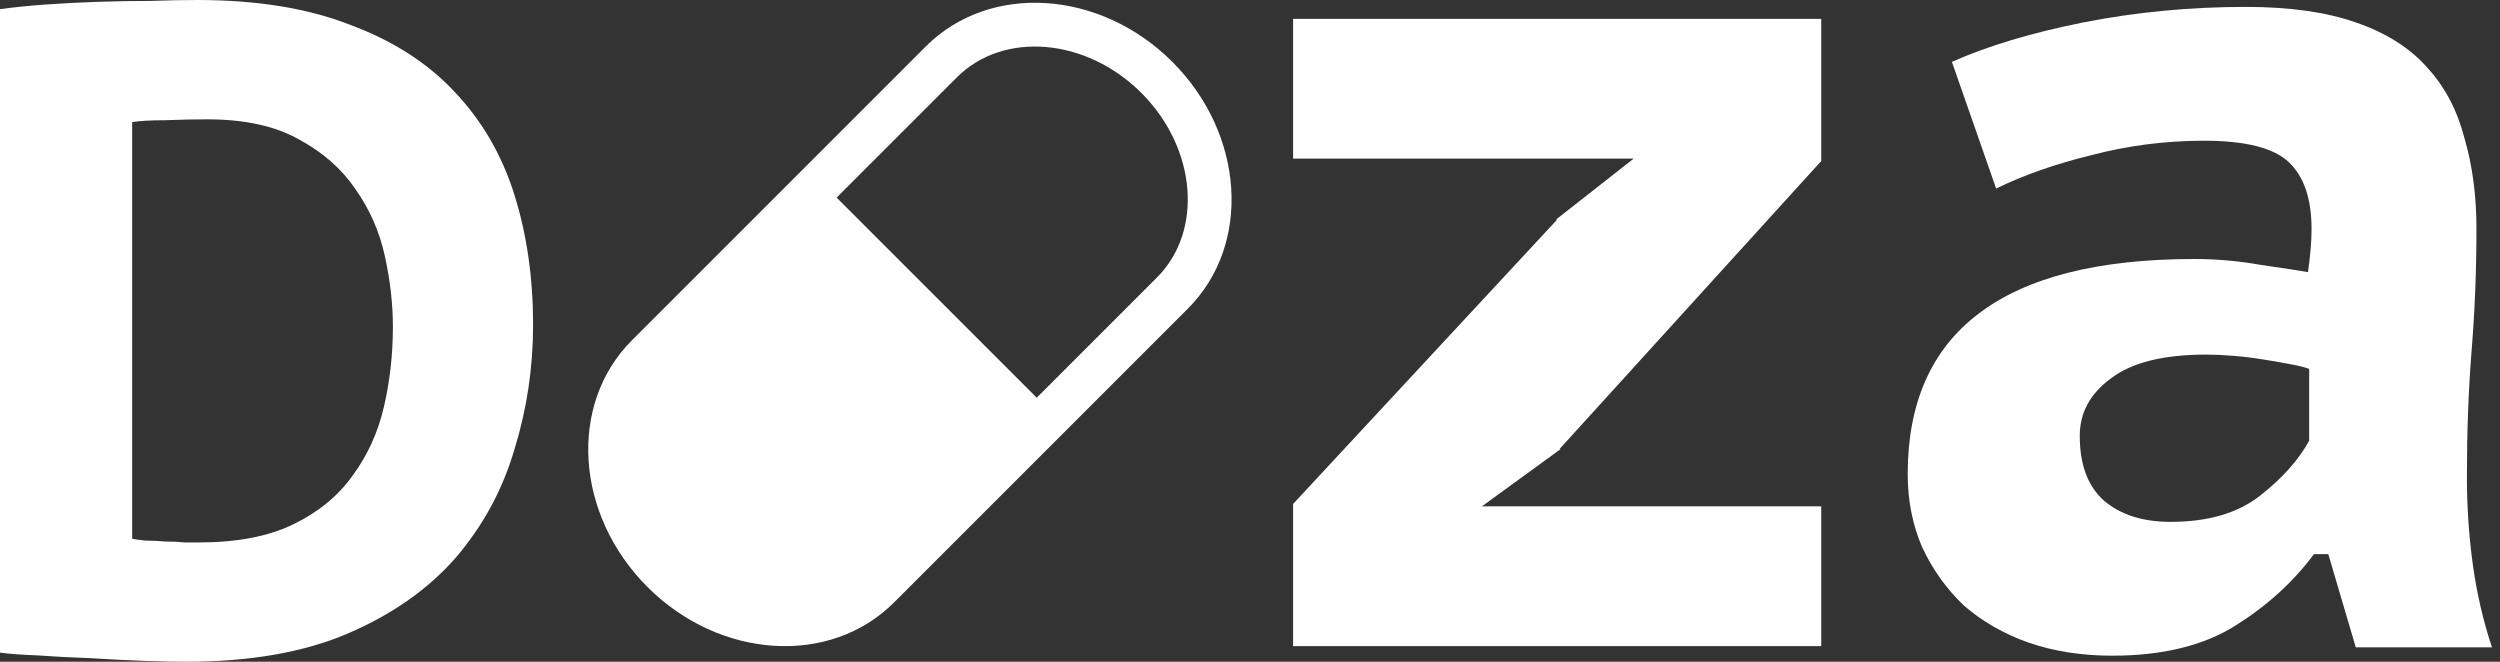 <svg width="170" height="45" viewBox="0 0 170 45" fill="none" xmlns="http://www.w3.org/2000/svg">
<rect x="0" y="0" width="170" height="45" fill="#333333" stroke="none"/>
<path d="M87.931 34.269L105.888 14.931H105.807L111.088 10.787H87.931V1.281H123.844V10.95L106.05 30.531H106.132L100.769 34.431H123.844V43.937H87.931V34.269Z" fill="white"/>
<path d="M132.73 4.206C135.168 3.123 138.147 2.229 141.668 1.525C145.243 0.821 148.926 0.469 152.718 0.469C155.697 0.469 158.188 0.821 160.193 1.525C162.251 2.229 163.876 3.258 165.068 4.612C166.259 5.912 167.099 7.51 167.586 9.406C168.128 11.248 168.399 13.306 168.399 15.581C168.399 18.344 168.291 21.079 168.074 23.787C167.857 26.496 167.749 29.366 167.749 32.4C167.749 34.458 167.884 36.462 168.155 38.412C168.426 40.362 168.859 42.231 169.455 44.019H160.193L158.324 37.681H157.349C155.941 39.577 154.153 41.202 151.986 42.556C149.82 43.91 147.03 44.587 143.618 44.587C141.559 44.587 139.663 44.289 137.93 43.694C136.251 43.098 134.788 42.258 133.543 41.175C132.351 40.037 131.403 38.71 130.699 37.194C130.049 35.677 129.724 34.025 129.724 32.237C129.724 27.416 131.322 23.787 134.518 21.35C137.768 18.858 142.67 17.612 149.224 17.612C150.741 17.612 152.257 17.748 153.774 18.019C155.291 18.235 156.347 18.398 156.943 18.506C157.105 17.369 157.186 16.394 157.186 15.581C157.186 13.523 156.672 12.006 155.643 11.031C154.613 10.056 152.691 9.569 149.874 9.569C147.274 9.569 144.728 9.894 142.236 10.544C139.799 11.139 137.632 11.898 135.736 12.819L132.73 4.206ZM147.599 35.487C150.145 35.487 152.176 34.892 153.693 33.7C155.209 32.508 156.32 31.262 157.024 29.962V25.087C156.753 24.979 156.32 24.871 155.724 24.762C155.182 24.654 154.559 24.546 153.855 24.437C153.205 24.329 152.528 24.248 151.824 24.194C151.174 24.14 150.578 24.112 150.036 24.112C147.111 24.112 144.945 24.654 143.536 25.737C142.128 26.767 141.424 28.067 141.424 29.637C141.424 31.587 141.966 33.05 143.049 34.025C144.186 35 145.703 35.487 147.599 35.487Z" fill="white"/>
<path d="M44.025 39.912C48.947 44.836 56.454 45.307 60.791 40.969L80.78 20.98C85.118 16.642 84.645 9.136 79.724 4.211C74.802 -0.711 67.295 -1.182 62.957 3.155L42.968 23.143C38.629 27.482 39.103 34.989 44.025 39.912ZM65.064 5.264C68.233 2.094 73.863 2.57 77.615 6.32C81.365 10.072 81.84 15.7 78.671 18.871L70.498 27.044L56.89 13.437L65.064 5.264Z" fill="white"/>
<path d="M0 0.624C0.891 0.499 1.903 0.395 3.036 0.312C4.21 0.229 5.404 0.166 6.619 0.125C7.873 0.083 9.088 0.062 10.262 0.062C11.436 0.021 12.488 0 13.419 0C17.467 0 20.928 0.562 23.802 1.685C26.717 2.767 29.085 4.286 30.907 6.241C32.769 8.197 34.125 10.527 34.975 13.232C35.825 15.936 36.25 18.89 36.25 22.094C36.25 25.007 35.825 27.836 34.975 30.582C34.165 33.329 32.829 35.784 30.967 37.947C29.105 40.069 26.676 41.775 23.681 43.065C20.685 44.355 17.002 45 12.63 45C11.942 45 10.99 44.979 9.776 44.938C8.602 44.896 7.367 44.834 6.072 44.75C4.817 44.709 3.623 44.646 2.49 44.563C1.397 44.522 0.567 44.459 0 44.376V0.624ZM14.087 8.114C13.156 8.114 12.205 8.135 11.233 8.176C10.262 8.176 9.513 8.218 8.987 8.301V36.637C9.189 36.678 9.493 36.72 9.897 36.761C10.343 36.761 10.788 36.782 11.233 36.824C11.719 36.824 12.164 36.845 12.569 36.886C13.014 36.886 13.338 36.886 13.541 36.886C16.131 36.886 18.277 36.47 19.977 35.638C21.677 34.806 23.013 33.703 23.985 32.33C24.997 30.957 25.705 29.397 26.11 27.649C26.515 25.901 26.717 24.091 26.717 22.219C26.717 20.68 26.535 19.078 26.17 17.413C25.806 15.749 25.138 14.23 24.167 12.857C23.236 11.484 21.96 10.361 20.341 9.487C18.722 8.571 16.637 8.114 14.087 8.114Z" fill="white"/>
</svg>
